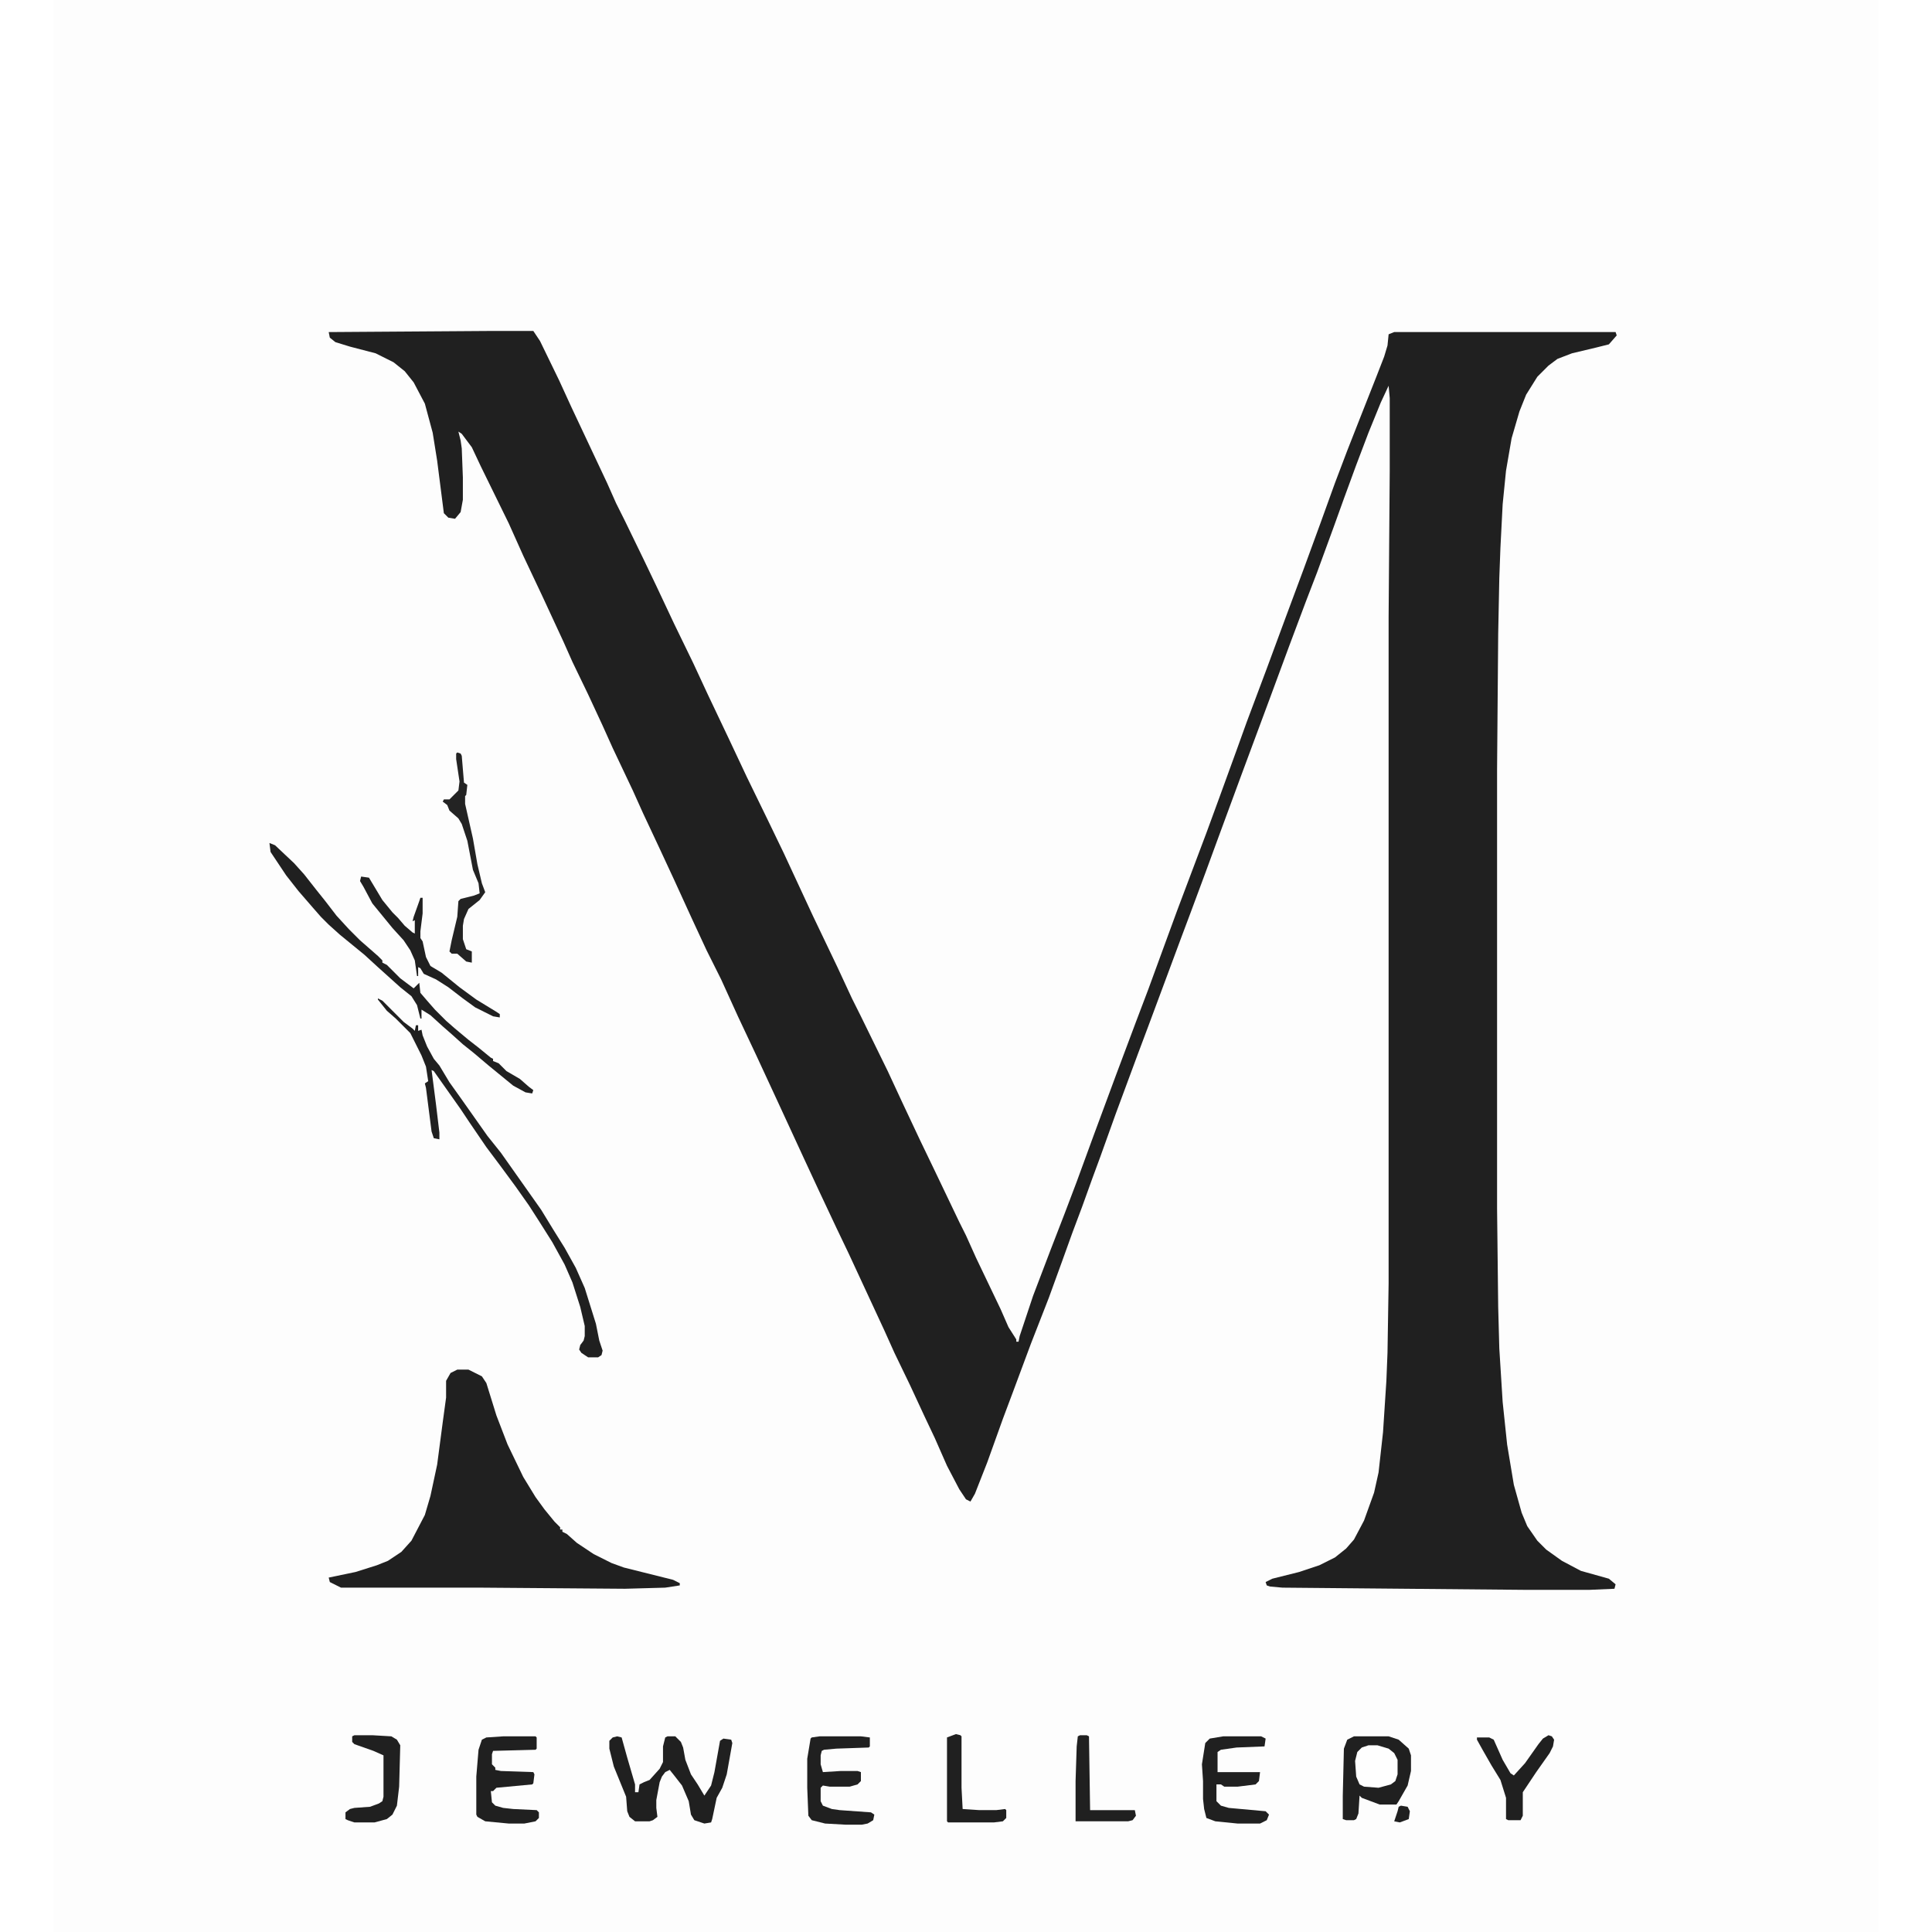 <?xml version="1.0" encoding="UTF-8"?>
<svg version="1.1" viewBox="0 0 1632 1728" width="1280" height="1280" xmlns="http://www.w3.org/2000/svg">
<path transform="translate(0)" d="m0 0h1632v1728h-1632z" fill="#FDFDFD"/>
<path transform="translate(393,296)" d="m0 0h36l6 9 17 35 11 24 32 68 8 18 8 16 17 35 11 23 16 34 17 35 13 28 19 40 16 34 19 39 14 29 26 56 22 46 13 28 8 16 24 49 13 28 16 34 13 27 22 46 6 12 9 20 22 46 7 16 7 11v2h2l1-5 12-36 16-42 12-31 11-29 15-41 20-54 18-48 11-29 15-41 11-30 26-69 11-30 16-44 9-25 18-48 17-46 16-43 15-41 13-36 11-29 11-28 15-38 7-18 3-10 1-10 5-2h198l1 3-7 8-12 3-21 5-13 5-8 6-10 10-10 16-6 15-7 24-5 29-3 30-2 39-1 27-1 50-1 121v393l1 88 1 37 3 48 4 38 6 36 7 25 5 12 9 13 8 8 14 10 17 9 25 7 6 5-1 4-23 1h-54l-220-2-11-1-3-1-1-3 6-3 24-6 18-6 14-7 10-8 7-8 9-17 9-25 4-18 4-36 3-46 1-25 1-62v-596l1-131v-65l-1-11-7 15-11 27-11 29-11 30-9 25-15 41-10 26-15 40-17 46-26 70-21 57-11 30-13 35-9 24-13 35-16 43-9 24-20 54-14 39-7 19-9 25-9 24-9 25-12 33-16 41-16 43-9 24-14 39-11 28-4 7-4-2-6-9-11-21-11-25-9-19-13-28-14-29-9-20-32-69-11-23-16-34-13-28-24-52-19-41-16-34-15-33-13-26-13-28-16-35-13-28-15-32-9-20-18-38-9-20-13-28-14-29-8-18-19-41-17-36-13-29-25-51-8-17-9-12-3-2 2 8 1 7 1 26v20l-2 11-5 6-6-1-4-4-6-47-4-25-7-26-10-19-8-10-10-8-16-8-23-6-13-4-5-4-1-5z" fill="#202020"/>
<path transform="translate(361,1225)" d="m0 0h10l12 6 4 6 9 29 10 26 14 29 11 18 8 11 9 11 5 5v2h2v2l4 2 9 8 15 10 16 8 11 4 44 11 6 3v2l-13 2-36 1-129-1h-125l-10-5-1-4 24-5 19-6 10-4 12-8 9-10 12-23 5-17 6-28 5-38 3-22v-15l4-7z" fill="#202020"/>
<path transform="translate(1163,1553)" d="m0 0h31l9 3 9 8 2 6v14l-3 13-8 14-2 3h-15l-16-6-2-2-1 16-2 5-2 1h-7l-3-1v-21l1-42 3-8z" fill="#202020"/>
<path transform="translate(504,1553)" d="m0 0 4 1 5 18 7 24v7h3l1-7 4-2 5-2 9-10 3-6v-14l2-8 2-1h7l5 5 2 5 2 11 5 13 6 9 6 10 6-9 3-12 5-28 3-2 7 1 1 3-5 28-4 12-5 9-4 19-1 3-6 1-9-3-3-5-2-12-6-14-7-9-4-5-4 2-3 4-2 5-3 16v7l1 8-4 3-3 1h-13l-5-4-2-5-1-13-11-27-4-16v-7l3-3z" fill="#202020"/>
<path transform="translate(290,893)" d="m0 0 4 2 19 19 8 6 2 2 1-5h2v5l3-1 1 5 4 10 6 11 5 6 9 15 10 14 24 34 12 15 36 51 11 18 10 16 10 18 8 18 10 32 3 15 3 9-1 4-3 2h-9l-6-4-2-3 1-4 3-4 1-4v-9l-4-17-7-22-7-16-11-20-12-19-9-14-12-17-14-19-12-16-15-22-8-12-24-34-2-1 4 31 3 25v6l-5-1-2-6-5-39-1-4 3-2-2-13-4-10-10-20-13-13-8-7-8-10z" fill="#202020"/>
<path transform="translate(193,754)" d="m0 0 5 2 17 16 9 10 11 14 8 10 10 13 11 12 10 10 16 14 4 4v2l4 2 12 12 12 9 5-5 1 9 6 7 7 8 10 10 8 7 12 10 9 7 11 9 2 1v2l5 2 7 7 12 7 8 7 4 3-1 3-6-1-11-6-22-18-13-11-10-8-10-9-8-7-11-10-8-5v8h-1l-3-12-5-8-10-8-20-18-12-11-22-18-10-9-7-7-7-8-13-15-11-14-14-21z" fill="#202020"/>
<path transform="translate(402,1553)" d="m0 0h29l1 1v10l-1 1-38 1-1 3v9l3 3v2l5 1 29 1 1 2-1 8-1 1-32 3-3 3h-2l1 10 3 3 7 2 9 1 21 1 2 2v5l-3 3-10 2h-14l-21-2-7-4-1-2v-34l2-24 3-9 4-2z" fill="#202020"/>
<path transform="translate(685,1553)" d="m0 0h37l8 1v8l-1 1-29 1-11 1-2 1-1 4v8l2 7 16-1h15l3 1v8l-3 3-7 2h-18l-6-1-2 2v12l2 4 8 3 7 1 28 2 3 2-1 5-5 3-5 1h-15l-18-1-12-3-3-4-1-25v-26l3-18 1-1z" fill="#202020"/>
<path transform="translate(1046,1553)" d="m0 0h34l4 2-1 7-25 1-14 2-3 2v18h38l-1 8-3 3-16 2h-12l-3-2h-4v15l4 4 7 2 33 3 3 3-2 5-6 3h-20l-20-2-8-3-2-8-1-9v-16l-1-15 3-19 4-4z" fill="#202020"/>
<path transform="translate(269,1552)" d="m0 0h16l17 1 5 3 3 5-1 37-2 17-4 8-5 4-11 3h-18l-6-2-2-1v-6l4-3 4-1 14-1 8-3 3-2 1-4v-37l-9-4-17-6-2-2v-5z" fill="#202020"/>
<path transform="translate(1337,1552)" d="m0 0 3 1 2 3-1 6-3 6-12 17-12 18v21l-2 4h-11l-2-1v-19l-5-16-8-13-8-14-5-9v-2h11l4 2 8 18 7 12 3 2 10-11 12-17 4-5z" fill="#202020"/>
<path transform="translate(275,784)" d="m0 0 7 1 12 20 9 11 5 5 6 7 7 6 2 1v-12l-2 1 1-4 5-14 1-3h2v14l-2 16v6l2 3 3 14 4 8 10 6 16 13 15 11 18 11 3 2v3l-6-1-16-8-11-8-13-10-11-7-11-5-3-5-2-1v8h-1l-2-14-4-9-6-9-10-11-18-22-8-15-3-5z" fill="#202020"/>
<path transform="translate(807,1551)" d="m0 0 4 1 1 1v46l1 19 15 1h15l8-1 1 1v7l-3 3-8 1h-41l-1-1v-75z" fill="#202020"/>
<path transform="translate(361,673)" d="m0 0 3 1 1 2 2 24 3 2-1 9-1 1v7l7 31 4 23 4 17 3 8-5 7-10 8-4 9-1 6v12l3 9 5 2v10l-5-1-8-7h-5l-2-2 2-10 5-21 1-14 2-2 12-3 5-2-1-9-5-12-5-26-5-15-3-5-8-7-2-5-4-3 1-2h5l8-8 1-8-3-20v-5z" fill="#232323"/>
<path transform="translate(918,1552)" d="m0 0h6l2 1 1 66h40l1 5-3 4-4 1h-47v-36l1-31 1-9z" fill="#202020"/>
<path transform="translate(1176,1561)" d="m0 0h8l10 3 5 4 3 6v13l-2 6-4 3-11 3-13-1-4-2-3-7-1-14 2-8 4-4z" fill="#FEFEFE"/>
<path transform="translate(1205,1615)" d="m0 0 6 1 2 4-1 7-8 3-5-1 3-9 1-4z" fill="#202020"/>
</svg>
